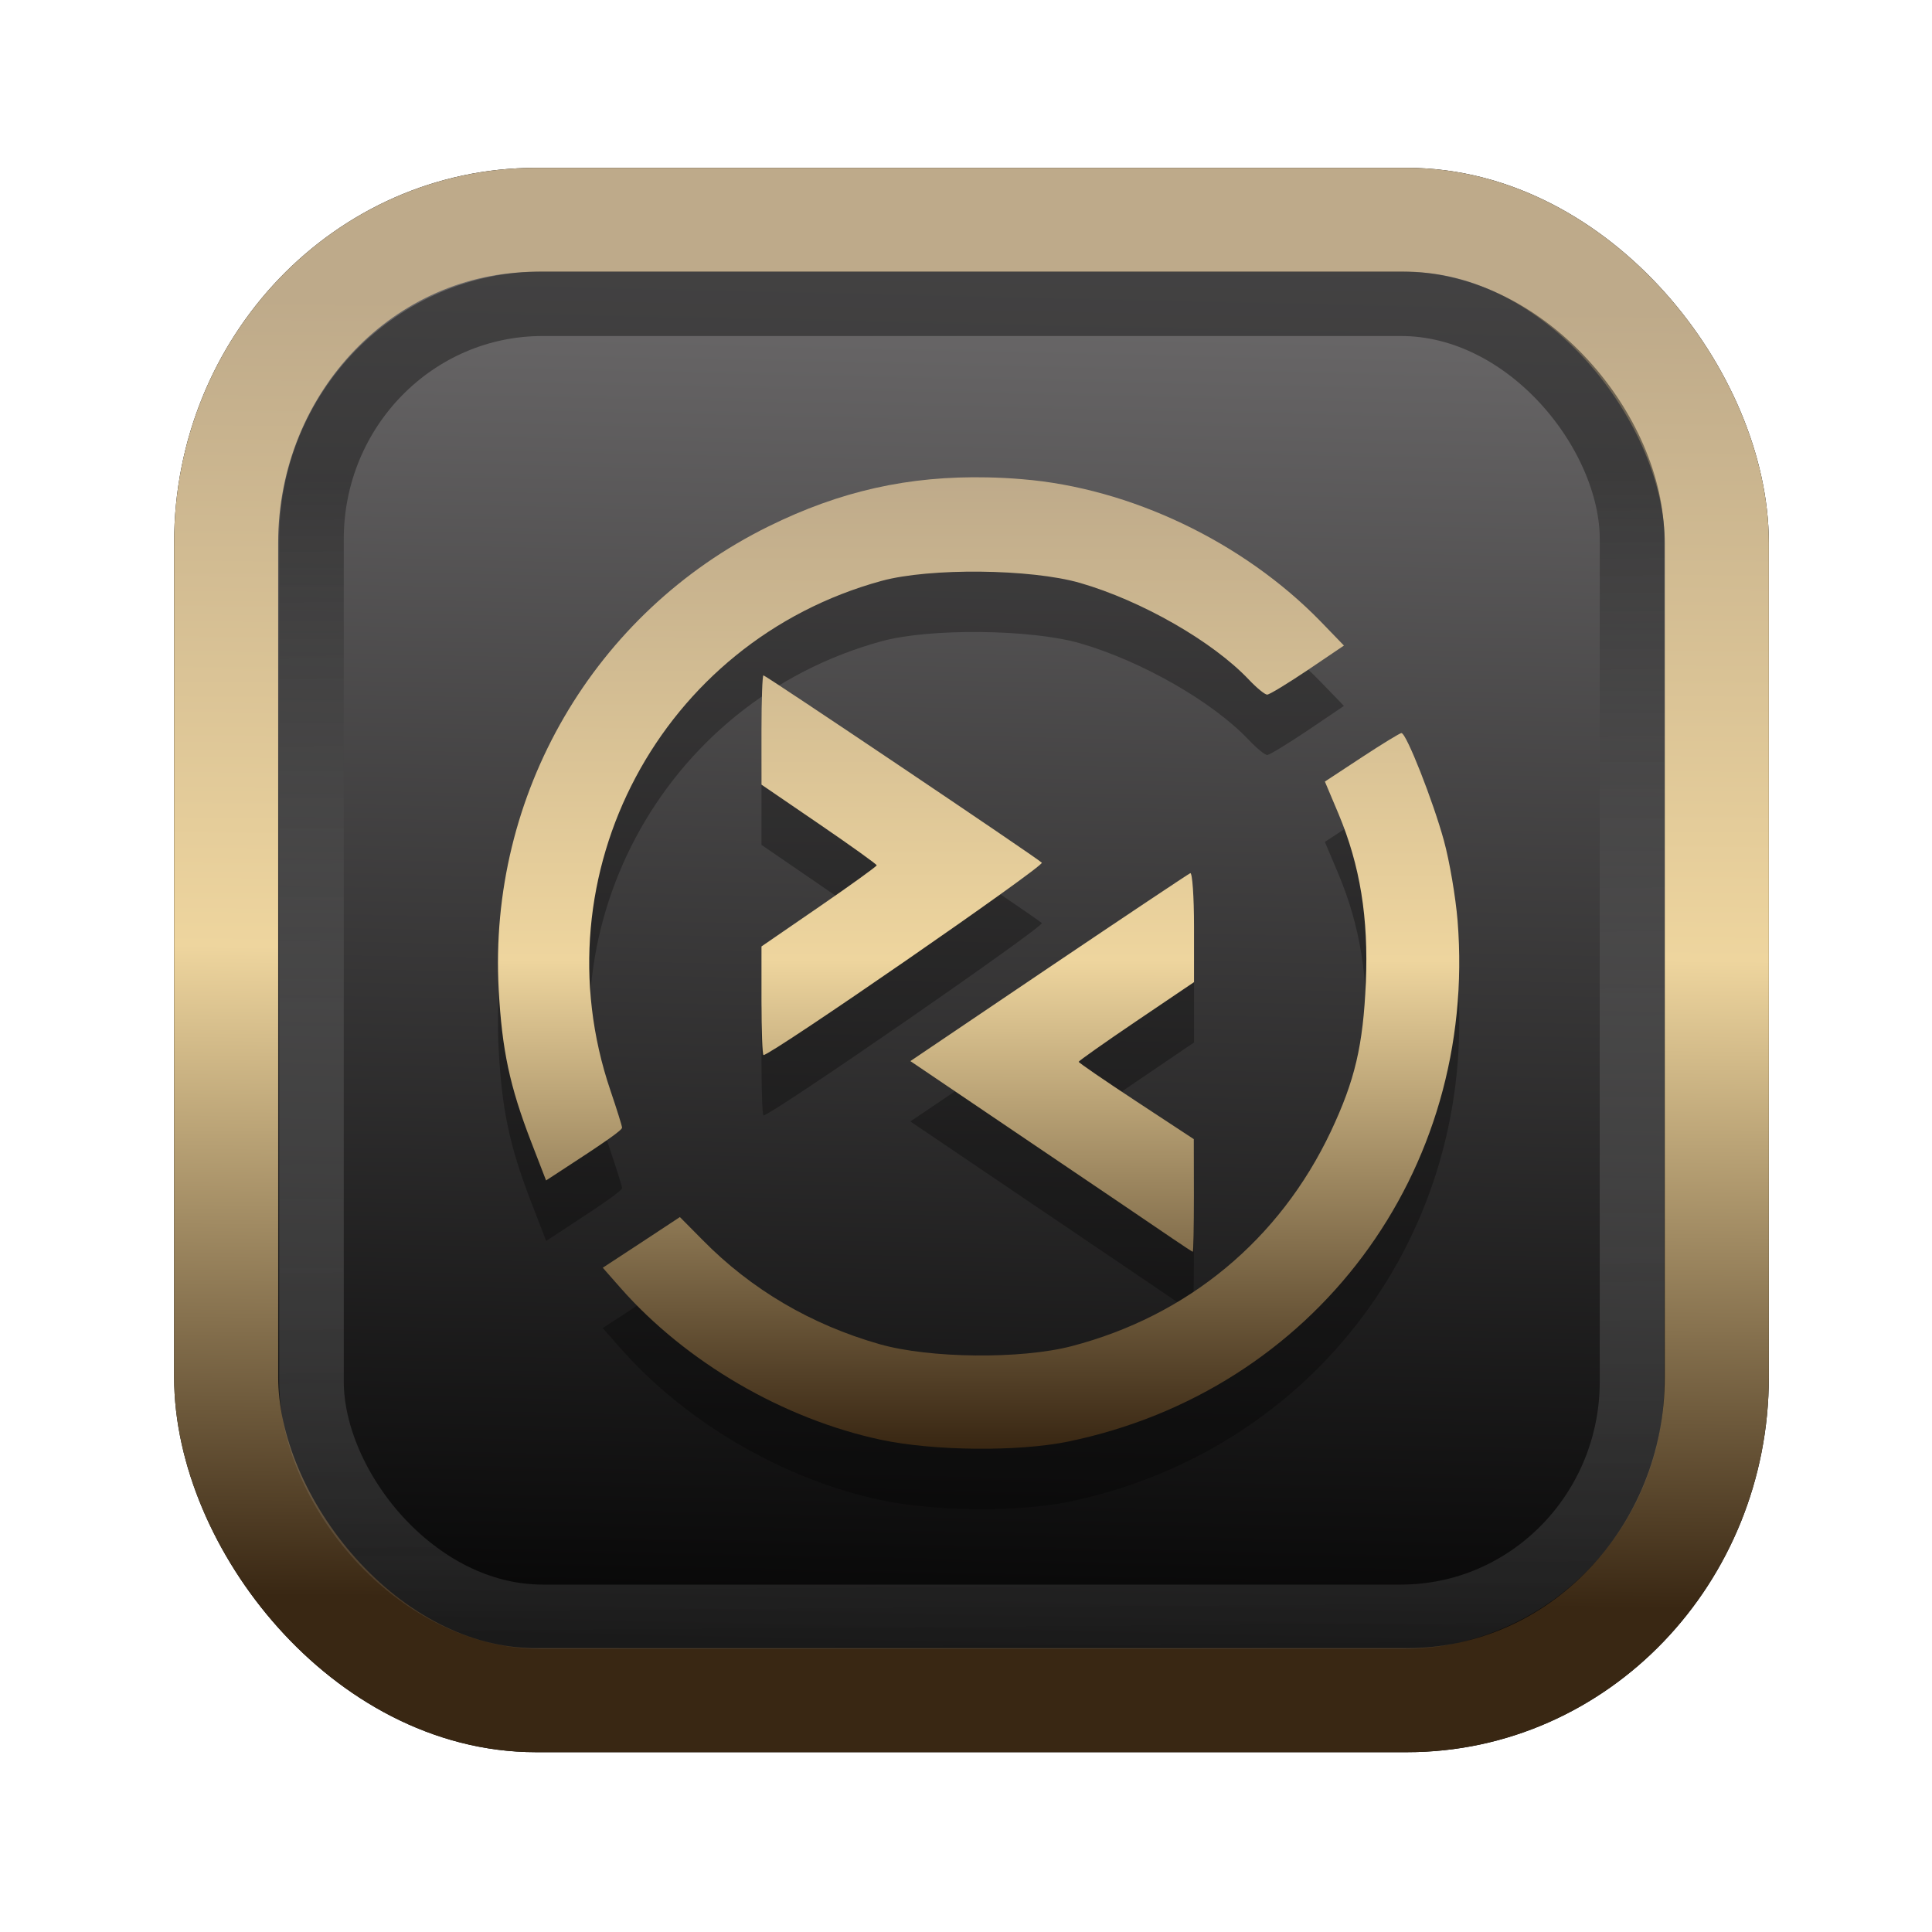 <?xml version="1.0" encoding="UTF-8" standalone="no"?>
<svg
   width="64"
   height="64"
   version="1.1"
   viewBox="0 0 16.933 16.933"
   id="svg7"
   sodipodi:docname="Template 4.svg"
   inkscape:version="1.3.2 (091e20ef0f, 2023-11-25)"
   xmlns:inkscape="http://www.inkscape.org/namespaces/inkscape"
   xmlns:sodipodi="http://sodipodi.sourceforge.net/DTD/sodipodi-0.dtd"
   xmlns:xlink="http://www.w3.org/1999/xlink"
   xmlns="http://www.w3.org/2000/svg"
   xmlns:svg="http://www.w3.org/2000/svg"
   xmlns:rdf="http://www.w3.org/1999/02/22-rdf-syntax-ns#"
   xmlns:cc="http://creativecommons.org/ns#"
   xmlns:dc="http://purl.org/dc/elements/1.1/">
  <sodipodi:namedview
     id="namedview7"
     pagecolor="#9c4444"
     bordercolor="#000000"
     borderopacity="0.25"
     inkscape:showpageshadow="2"
     inkscape:pageopacity="0.0"
     inkscape:pagecheckerboard="0"
     inkscape:deskcolor="#d1d1d1"
     inkscape:zoom="4.3531261"
     inkscape:cx="32.964816"
     inkscape:cy="24.350317"
     inkscape:window-width="1463"
     inkscape:window-height="604"
     inkscape:window-x="199"
     inkscape:window-y="276"
     inkscape:window-maximized="0"
     inkscape:current-layer="svg7"
     showgrid="false" />
  <defs
     id="defs2">
    <linearGradient
       id="linearGradient5"
       inkscape:collect="always">
      <stop
         style="stop-color:#392713;stop-opacity:1;"
         offset="0"
         id="stop2" />
      <stop
         style="stop-color:#eed59e;stop-opacity:1;"
         offset="0.5"
         id="stop3" />
      <stop
         style="stop-color:#beaa8a;stop-opacity:1;"
         offset="1"
         id="stop4" />
    </linearGradient>
    <linearGradient
       id="linearGradient8"
       inkscape:collect="always">
      <stop
         style="stop-color:#1a1a1a;stop-opacity:1;"
         offset="0"
         id="stop8" />
      <stop
         style="stop-color:#ffffff;stop-opacity:0;"
         offset="1"
         id="stop9" />
    </linearGradient>
    <linearGradient
       inkscape:collect="always"
       xlink:href="#linearGradient5"
       id="linearGradient41"
       x1="13.676"
       y1="16.11"
       x2="13.729"
       y2="10.549"
       gradientUnits="userSpaceOnUse"
       gradientTransform="matrix(2.046,0,0,2.046,-18.798,-18.911)" />
    <linearGradient
       inkscape:collect="always"
       xlink:href="#linearGradient42"
       id="linearGradient4"
       x1="11.886"
       y1="16.508"
       x2="12.027"
       y2="10.245"
       gradientUnits="userSpaceOnUse"
       gradientTransform="matrix(2.046,0,0,2.046,-18.798,-18.911)" />
    <linearGradient
       id="linearGradient42"
       inkscape:collect="always">
      <stop
         style="stop-color:#010101;stop-opacity:1;"
         offset="0"
         id="stop42" />
      <stop
         style="stop-color:#6e6c6d;stop-opacity:1;"
         offset="1"
         id="stop43" />
    </linearGradient>
    <linearGradient
       inkscape:collect="always"
       xlink:href="#linearGradient8"
       id="linearGradient9"
       x1="9.34"
       y1="4.169"
       x2="9.428"
       y2="16.469"
       gradientUnits="userSpaceOnUse"
       gradientTransform="matrix(1.05,0,0,1.05,-0.503,-0.198)" />
    <filter
       style="color-interpolation-filters:sRGB;"
       inkscape:label="Blur"
       id="filter2"
       x="-0.145"
       y="-0.146"
       width="1.29"
       height="1.292">
      <feGaussianBlur
         stdDeviation="0.6 0.6"
         result="blur"
         id="feGaussianBlur2" />
    </filter>
    <linearGradient
       inkscape:collect="always"
       xlink:href="#linearGradient5"
       id="linearGradient32"
       x1="33.6"
       y1="50.204"
       x2="33.65"
       y2="14.066"
       gradientUnits="userSpaceOnUse"
       gradientTransform="matrix(0.236,0,0,0.236,0.926,0.831)" />
  </defs>
  <rect
     style="fill:#000000;fill-opacity:0.996;stroke:#000000;stroke-width:0.912;stroke-dasharray:none;stroke-opacity:1;filter:url(#filter2)"
     id="rect1-2-3"
     width="13.065"
     height="12.974"
     x="1.982"
     y="1.927"
     rx="2.715"
     ry="2.831" />
  <rect
     style="fill:url(#linearGradient4);fill-opacity:0.996;stroke:url(#linearGradient41);stroke-width:0.912;stroke-dasharray:none;stroke-opacity:1"
     id="rect1-2"
     width="13.065"
     height="12.974"
     x="1.982"
     y="1.927"
     rx="2.715"
     ry="2.831" />
  <path
     id="path84-5"
     style="fill:#000000;fill-opacity:1;stroke-width:0.042;stroke-opacity:0.3;opacity:0.3"
     d="M 8.656,4.713 C 7.963,4.698 7.363,4.833 6.735,5.143 5.206,5.897 4.277,7.492 4.371,9.204 c 0.029,0.529 0.096,0.844 0.285,1.333 l 0.131,0.339 0.112,-0.073 C 5.303,10.54 5.452,10.435 5.452,10.412 5.452,10.398 5.406,10.251 5.35,10.086 4.706,8.191 5.793,6.15 7.727,5.62 8.148,5.505 9.035,5.514 9.466,5.638 10.006,5.794 10.629,6.151 10.946,6.486 c 0.068,0.072 0.14,0.131 0.16,0.131 0.02,0 0.179,-0.097 0.355,-0.215 L 11.779,6.187 11.575,5.976 C 10.896,5.278 9.904,4.805 8.959,4.729 8.856,4.72 8.755,4.715 8.656,4.713 Z M 6.691,6.448 c -0.009,0 -0.017,0.215 -0.017,0.479 V 7.405 L 7.179,7.751 C 7.457,7.941 7.685,8.104 7.685,8.113 c 0,0.009 -0.227,0.173 -0.505,0.364 L 6.674,8.824 v 0.476 c 0,0.262 0.008,0.476 0.018,0.476 0.067,0 2.467,-1.659 2.439,-1.686 C 9.081,8.042 6.711,6.448 6.691,6.448 Z m 5.594,0.505 c -0.014,0 -0.171,0.096 -0.349,0.213 l -0.324,0.213 0.119,0.282 c 0.19,0.454 0.264,0.912 0.24,1.478 -0.024,0.555 -0.096,0.859 -0.307,1.307 -0.448,0.949 -1.254,1.616 -2.272,1.882 C 8.946,12.443 8.147,12.435 7.709,12.311 7.109,12.14 6.585,11.832 6.159,11.398 L 5.959,11.196 5.622,11.418 5.283,11.64 5.436,11.814 c 0.576,0.655 1.432,1.153 2.29,1.335 0.459,0.097 1.201,0.104 1.634,0.015 C 11.516,12.719 12.951,10.801 12.775,8.598 12.758,8.389 12.704,8.073 12.656,7.895 12.56,7.548 12.326,6.954 12.285,6.954 Z m -1.853,1.229 c -0.018,0.008 -0.577,0.381 -1.243,0.83 L 7.979,9.829 9.045,10.55 c 0.587,0.397 1.142,0.772 1.233,0.835 0.091,0.062 0.17,0.114 0.176,0.115 0.006,0.001 0.01,-0.22 0.01,-0.492 l -4.9e-4,-0.495 -0.505,-0.332 C 9.68,9.998 9.454,9.843 9.454,9.836 c 0,-0.007 0.227,-0.168 0.505,-0.356 L 10.465,9.137 V 8.652 c 0,-0.266 -0.015,-0.478 -0.033,-0.47 z" />
  <path
     id="path84"
     style="fill:url(#linearGradient32);fill-opacity:1;stroke-width:0.042;stroke-opacity:0.3"
     d="M 8.656,4.184 C 7.963,4.169 7.363,4.304 6.735,4.614 5.206,5.368 4.277,6.963 4.371,8.675 4.4,9.204 4.467,9.519 4.655,10.007 l 0.131,0.339 0.112,-0.073 C 5.303,10.01 5.452,9.906 5.452,9.883 5.452,9.869 5.406,9.722 5.35,9.557 4.706,7.662 5.793,5.62 7.727,5.091 8.148,4.976 9.035,4.985 9.466,5.109 10.006,5.265 10.629,5.622 10.946,5.957 c 0.068,0.072 0.14,0.131 0.16,0.131 0.02,0 0.179,-0.097 0.355,-0.215 L 11.779,5.658 11.575,5.447 C 10.896,4.749 9.904,4.276 8.959,4.2 8.856,4.191 8.755,4.186 8.656,4.184 Z M 6.691,5.919 c -0.009,0 -0.017,0.215 -0.017,0.479 v 0.479 l 0.505,0.345 c 0.278,0.19 0.505,0.353 0.505,0.362 0,0.009 -0.227,0.173 -0.505,0.364 L 6.674,8.295 v 0.476 c 0,0.262 0.008,0.476 0.018,0.476 0.067,0 2.467,-1.659 2.439,-1.686 C 9.081,7.513 6.711,5.919 6.691,5.919 Z m 5.594,0.505 c -0.014,0 -0.171,0.096 -0.349,0.213 l -0.324,0.213 0.119,0.282 c 0.19,0.454 0.264,0.912 0.24,1.478 -0.024,0.555 -0.096,0.859 -0.307,1.307 C 11.215,10.866 10.409,11.534 9.39,11.799 8.946,11.914 8.147,11.906 7.709,11.781 7.109,11.61 6.585,11.302 6.159,10.869 L 5.959,10.667 5.622,10.889 5.283,11.111 5.436,11.285 c 0.576,0.655 1.432,1.153 2.29,1.335 0.459,0.097 1.201,0.104 1.634,0.015 2.156,-0.444 3.591,-2.362 3.415,-4.565 -0.017,-0.208 -0.071,-0.525 -0.12,-0.703 -0.095,-0.347 -0.329,-0.941 -0.371,-0.941 z m -1.853,1.229 c -0.018,0.008 -0.577,0.381 -1.243,0.83 L 7.979,9.3 9.045,10.021 c 0.587,0.397 1.142,0.772 1.233,0.835 0.091,0.062 0.17,0.114 0.176,0.115 0.006,0.001 0.01,-0.22 0.01,-0.492 L 10.463,9.984 9.958,9.652 C 9.68,9.469 9.454,9.314 9.454,9.306 c 0,-0.007 0.227,-0.168 0.505,-0.356 L 10.465,8.608 V 8.123 c 0,-0.266 -0.015,-0.478 -0.033,-0.47 z" />
  <rect
     style="opacity:0.5;fill:none;fill-opacity:0.996;stroke:url(#linearGradient9);stroke-width:0.566;stroke-dasharray:none;stroke-opacity:1"
     id="rect1-2-6"
     width="11.574"
     height="11.509"
     x="2.73"
     y="2.662"
     rx="2.025"
     ry="2.063" />
</svg>
